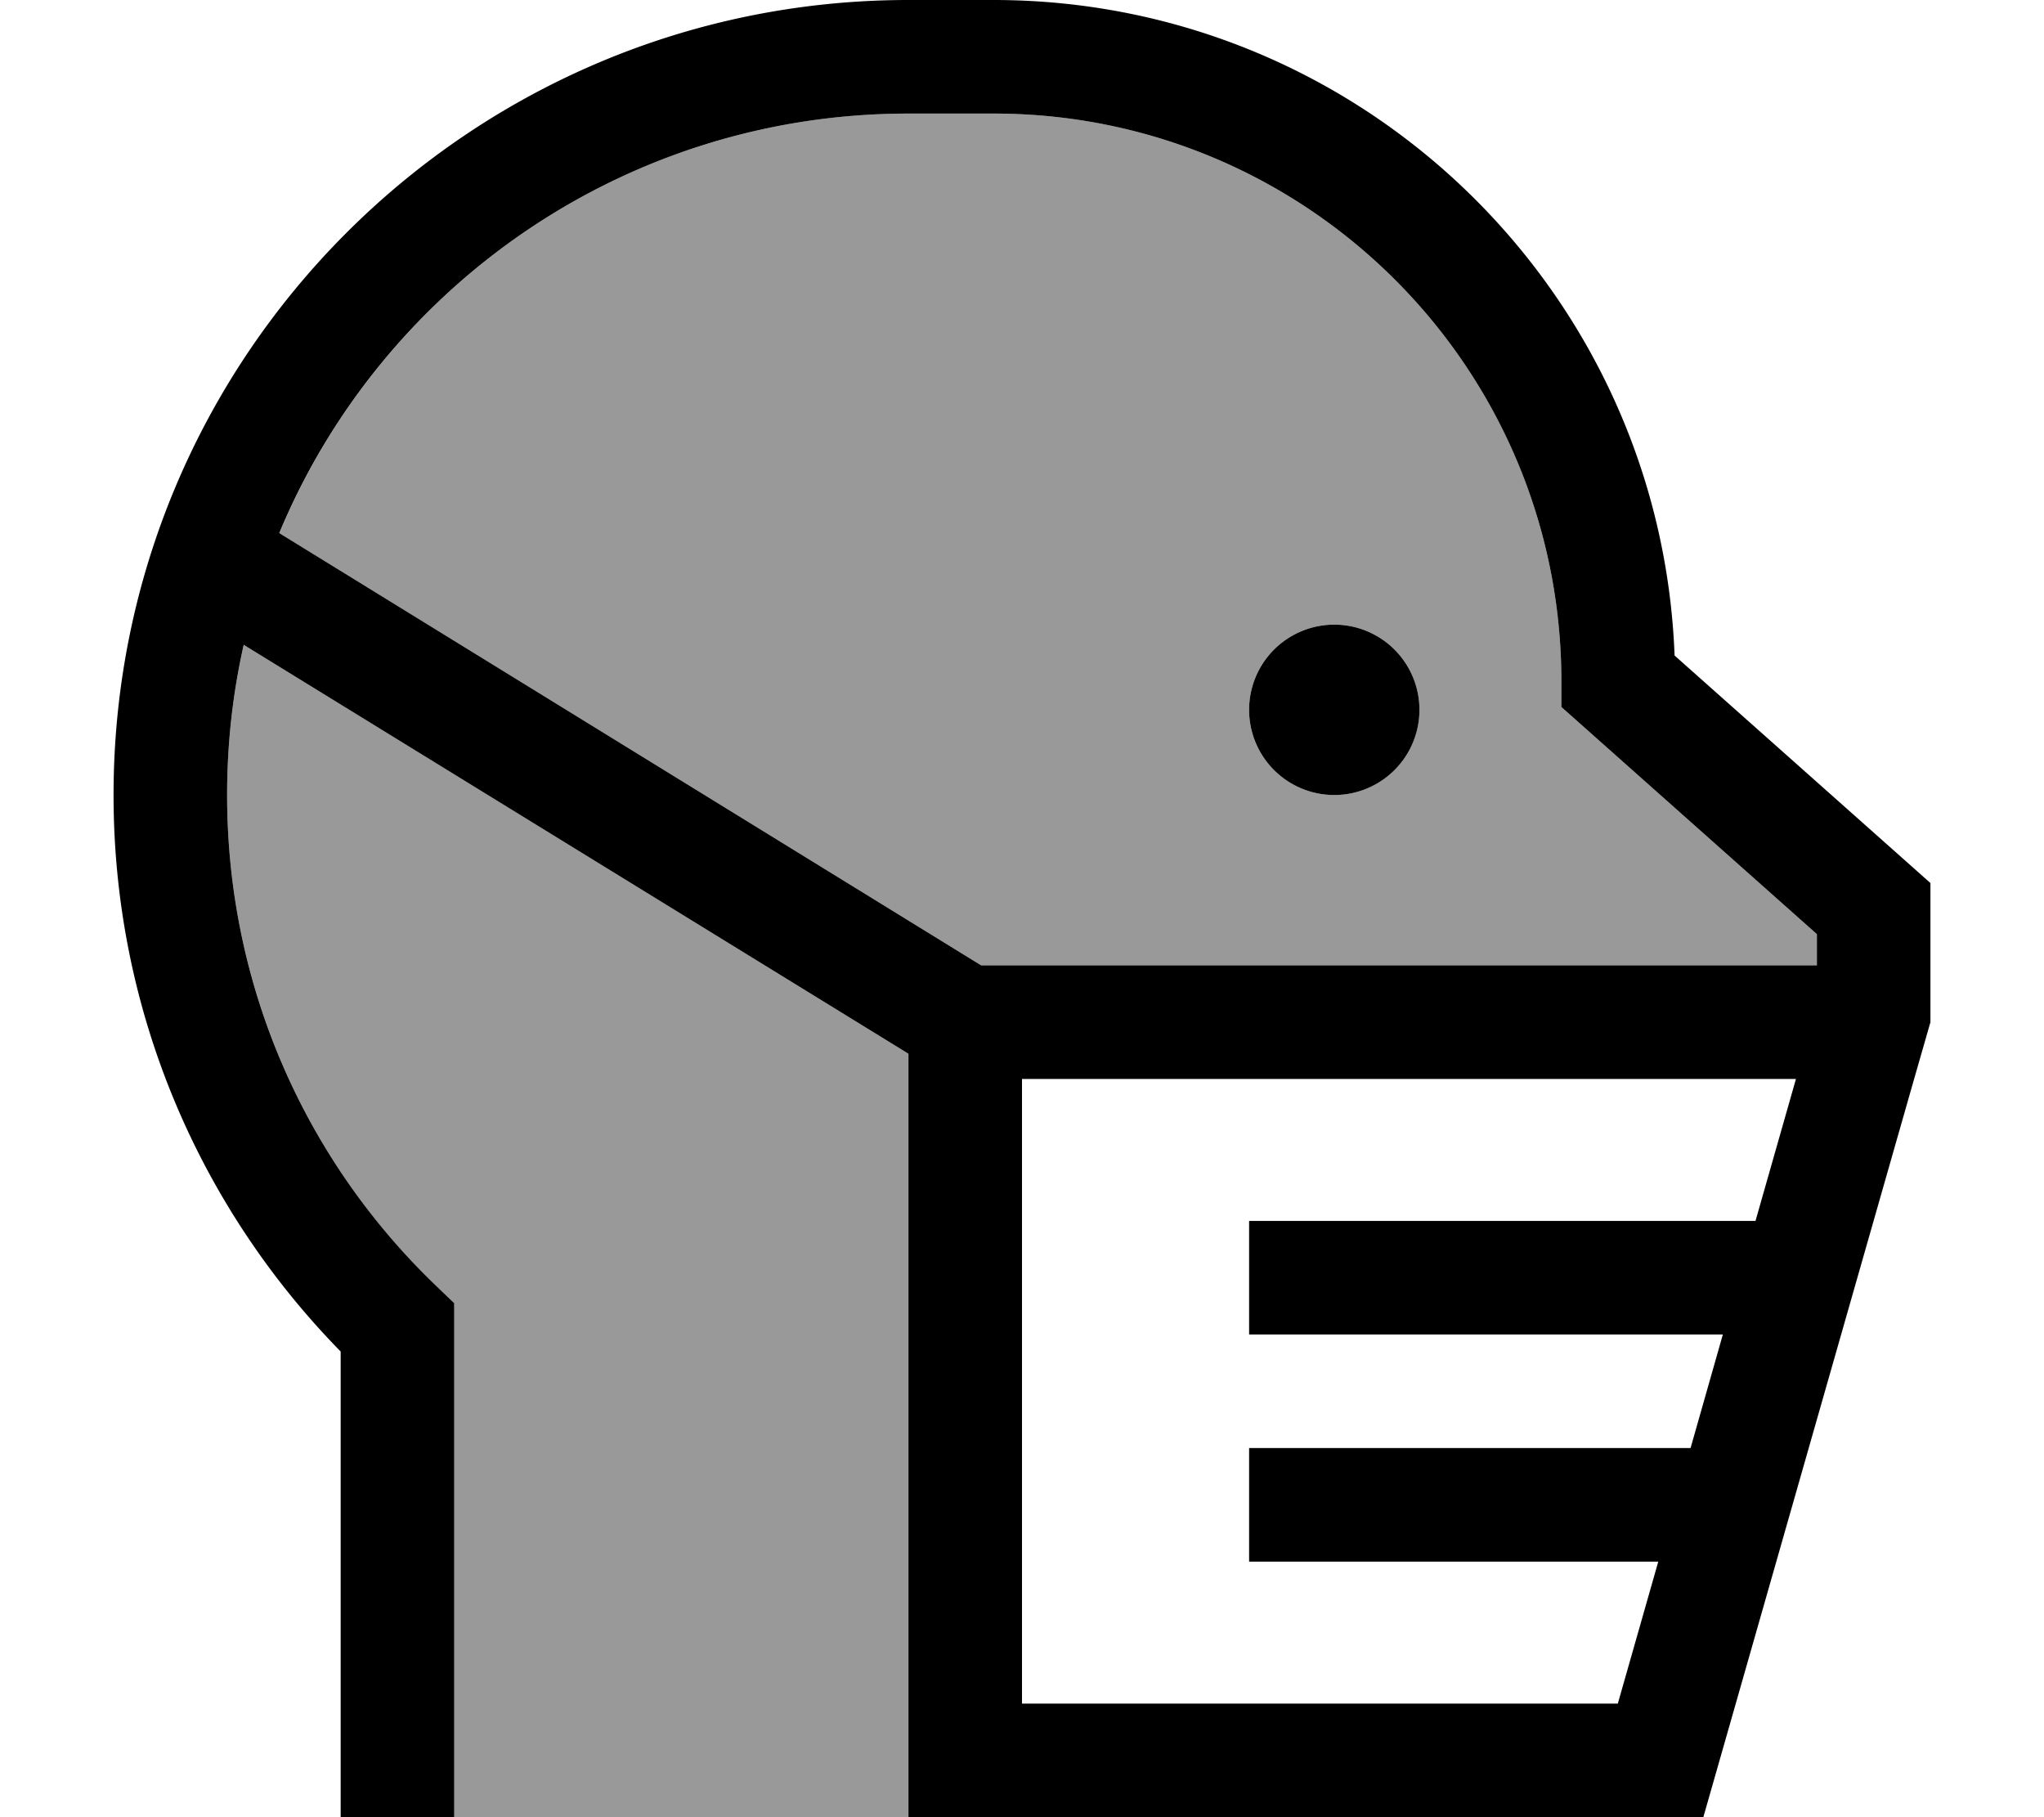 <svg xmlns="http://www.w3.org/2000/svg" viewBox="0 0 576 512"><defs><style>.fa-secondary{opacity:.4}</style></defs><path class="fa-secondary" d="M64 224c0-14.5 1.6-28.7 4.7-42.3L256 296.9l0 7.1 0 176 0 32-128 0 0-16 0-121.9 0-6.8-4.9-4.7C86.6 327.6 64 278.4 64 224zm14.7-73.7C107.6 80.8 176.1 32 256 32l24 0c88.4 0 160 71.6 160 160l0 7.2 5.4 4.8L512 263.2l0 8.8-224 0-11.5 0L78.7 150.2zM352 200a24 24 0 1 0 48 0 24 24 0 1 0 -48 0z"/><path class="fa-primary" d="M78.7 150.2L276.5 272l11.5 0 224 0 0-8.8-66.6-59.2-5.4-4.8 0-7.2c0-88.4-71.6-160-160-160l-24 0C176.1 32 107.6 80.8 78.7 150.2zm-10 31.4C65.6 195.3 64 209.4 64 224c0 54.5 22.6 103.6 59.1 138.5l4.9 4.7 0 6.8L128 496l0 16-32 0 0-16 0-115.2C56.4 340.4 32 285 32 224C32 100.3 132.3 0 256 0l24 0C383.6 0 468 82 471.9 184.7L538.6 244l5.4 4.8 0 7.2 0 16 0 16-4.6 16L480 512l-192 0-32 0 0-32 0-176 0-7.1L68.7 181.7zM376 176a24 24 0 1 1 0 48 24 24 0 1 1 0-48zM506.1 304L288 304l0 176 167.9 0 11.4-40L368 440l-16 0 0-32 16 0 108.4 0 9.1-32L368 376l-16 0 0-32 16 0 126.7 0 11.4-40z"/></svg>
